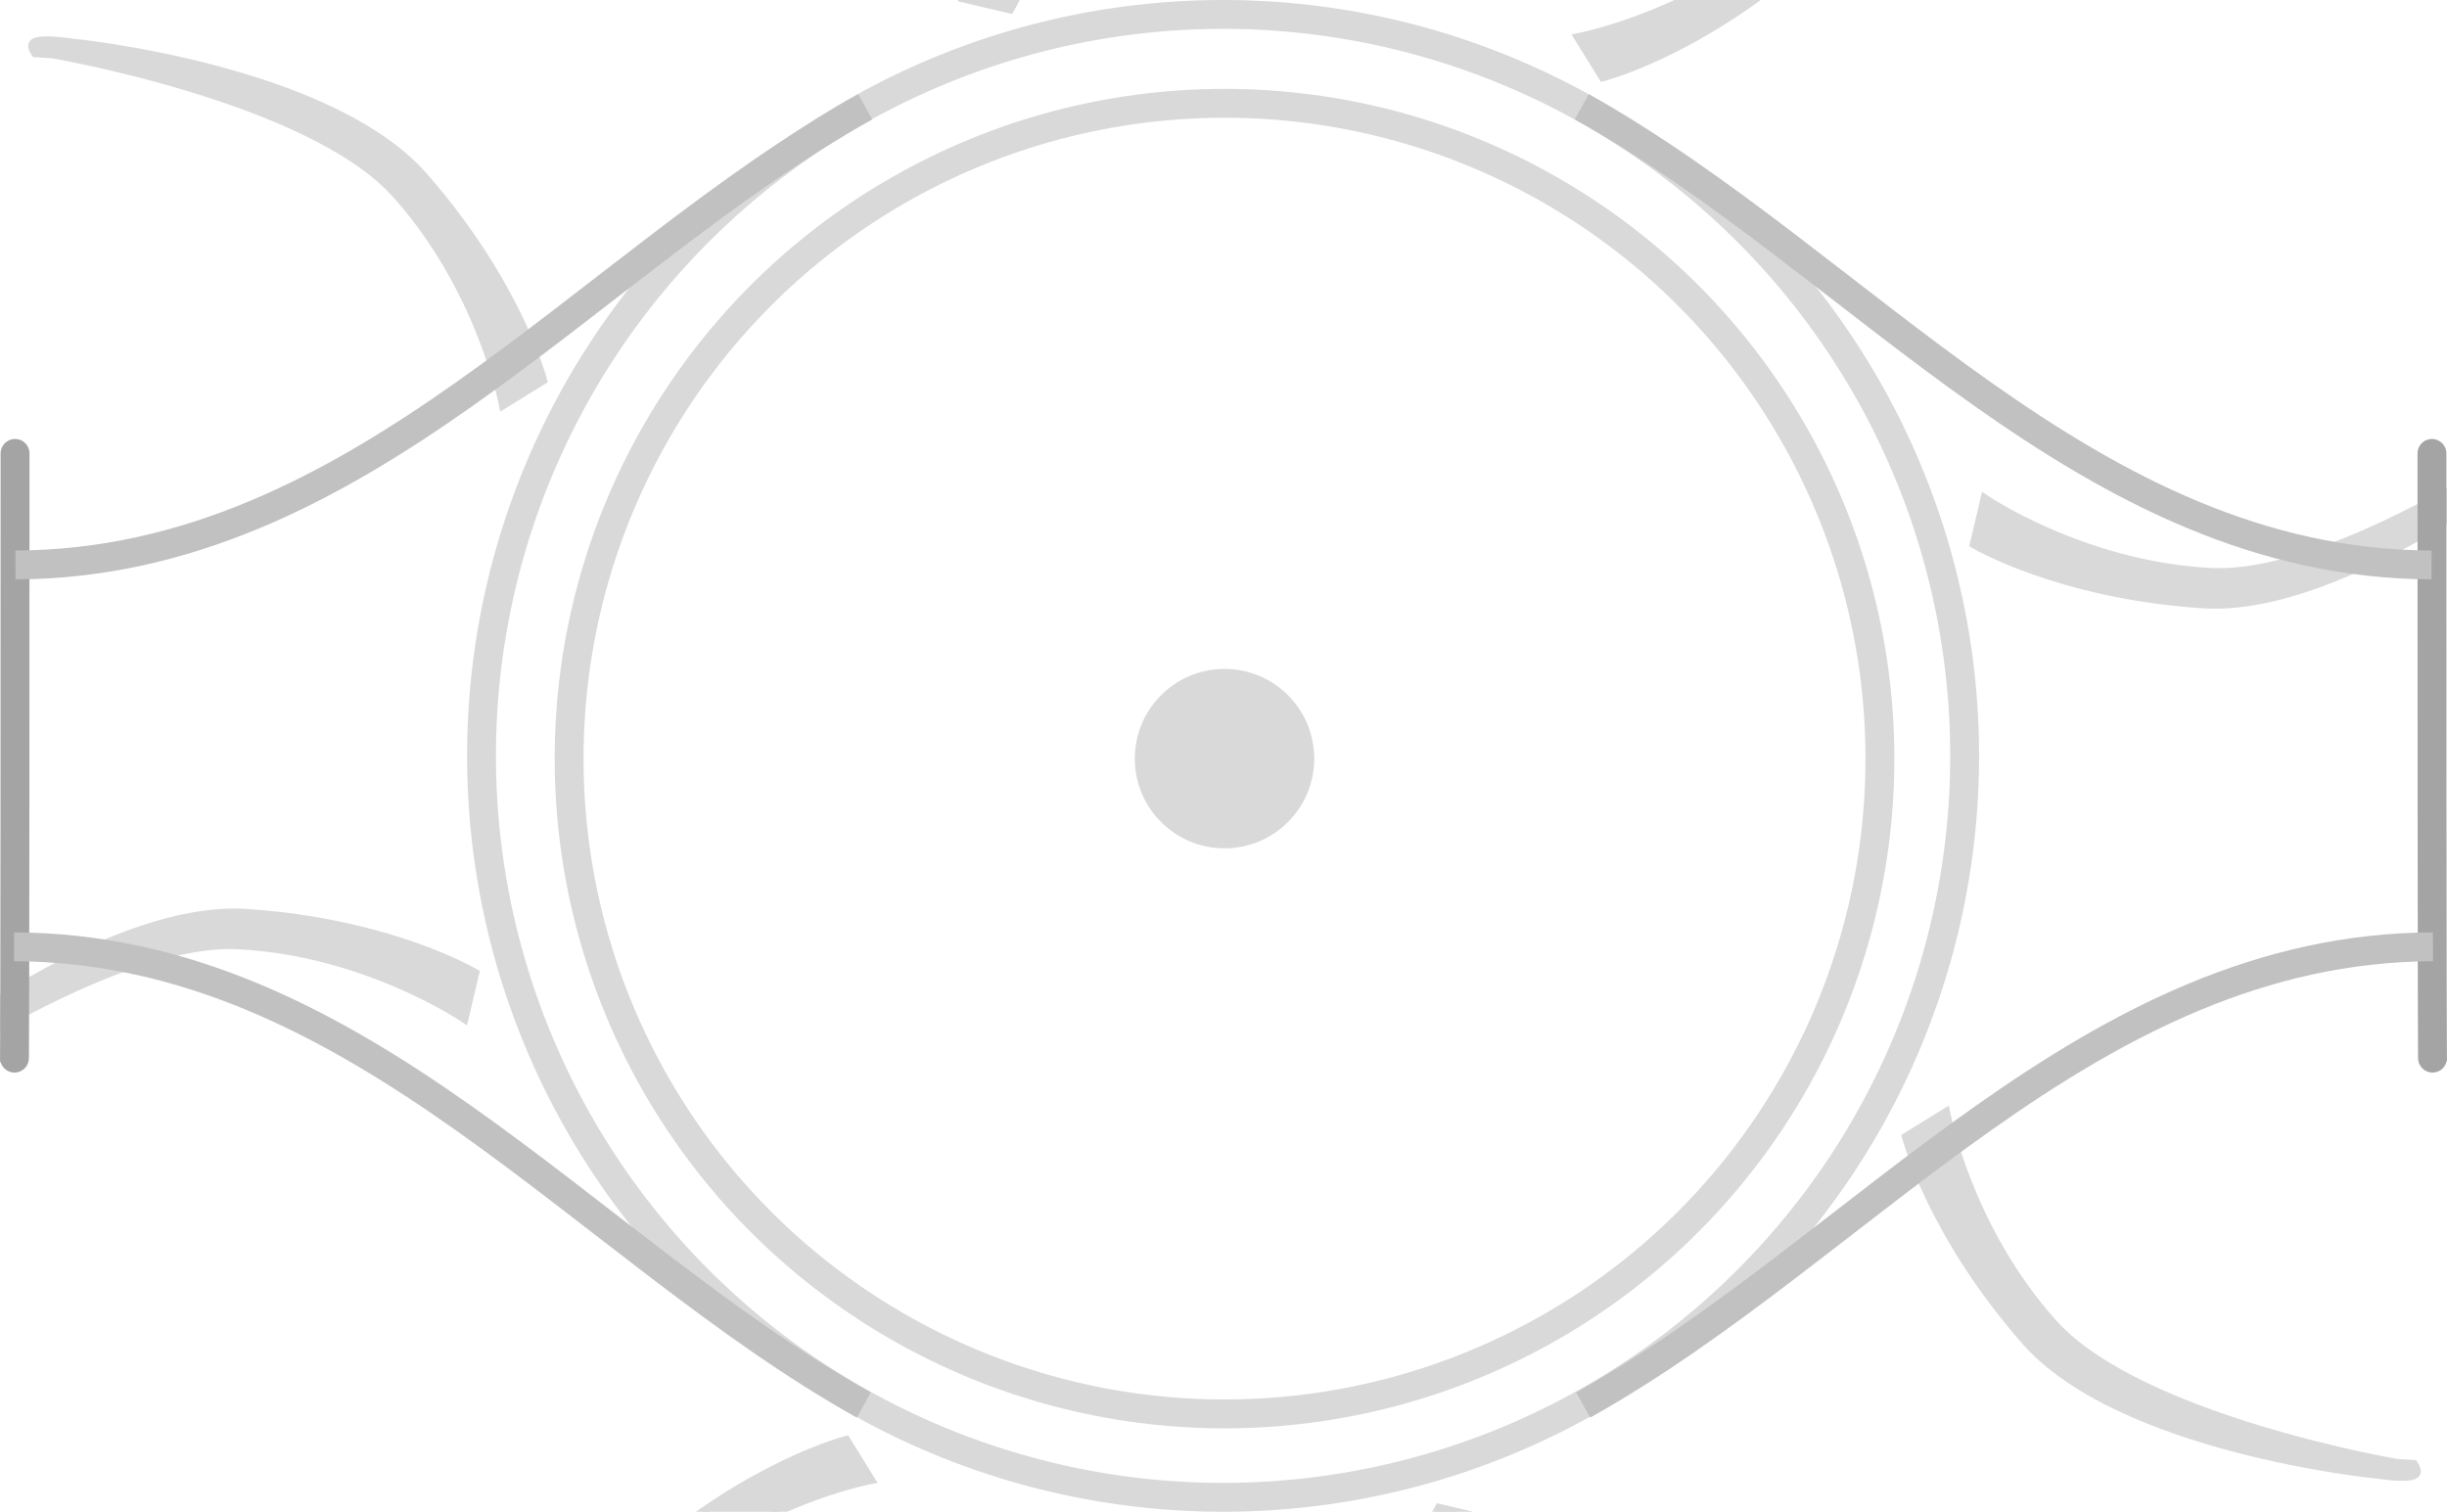<?xml version="1.0" encoding="UTF-8" standalone="no"?>
<svg
   viewBox="0 0 339.011 209.474"
   preserveAspectRatio="xMidYMid"
   version="1.1"
   id="svg21"
   width="339.011"
   height="209.474"
   sodipodi:docname="pump.svg"
   inkscape:version="1.2.2 (b0a8486541, 2022-12-01)"
   xmlns:inkscape="http://www.inkscape.org/namespaces/inkscape"
   xmlns:sodipodi="http://sodipodi.sourceforge.net/DTD/sodipodi-0.dtd"
   xmlns="http://www.w3.org/2000/svg"
   xmlns:svg="http://www.w3.org/2000/svg">
  <defs
     id="defs21" />
  <sodipodi:namedview
     id="namedview19"
     pagecolor="#ffffff"
     bordercolor="#999999"
     borderopacity="1"
     inkscape:showpageshadow="0"
     inkscape:pageopacity="0"
     inkscape:pagecheckerboard="0"
     inkscape:deskcolor="#d1d1d1"
     showgrid="false"
     inkscape:zoom="4.5275959"
     inkscape:cx="84.150619"
     inkscape:cy="62.726446"
     inkscape:window-width="1920"
     inkscape:window-height="1015"
     inkscape:window-x="0"
     inkscape:window-y="0"
     inkscape:window-maximized="1"
     inkscape:current-layer="svg21" />
  <symbol
     id="blade"
     transform="translate(-36.573,-101.042)">
    <path
       id="blade-side"
       style="fill:#d9d9d9;stroke:#d9d9d9"
       d="m 0.543,10.099 c 0.381,-1.904 1.297,-2.037 4.805,2.584 0,0 22.659,27.593 21.315,47.594 -1.344,20.002 -8.338,31.683 -8.338,31.683 l -6.473,-1.523 c 0,0 9.296,-13.54 10.222,-31.308 C 23,41.362 2.129,11.896 2.129,11.896 Z" />
  </symbol>
  <g
     style="fill:#d9d9d9;stroke:#d9d9d9"
     id="g19"
     transform="translate(74.985,10.453)">
    <g
       id="structure"
       transform="translate(58.123,82.664)"
       fillRule="nonzero">
      <circle
         id="nacelle"
         cx="36.54"
         cy="12"
         r="11.93" />
      <circle
         id="gearbox"
         fill="none"
         stroke-width="2.75"
         cx="36.538"
         cy="11.999"
         r="5.8" />
      <circle
         id="circle6"
         fill="none"
         stroke-width="4"
         cx="36.538"
         cy="11.999"
         r="90.8" />
      <path
         id="circle6-3"
         style="fill:none;stroke-width:4"
         d="M 139.078,11.62 A 102.737,102.737 0 0 1 36.34,114.357 102.737,102.737 0 0 1 -66.397,11.62 102.737,102.737 0 0 1 36.34,-91.117 102.737,102.737 0 0 1 139.078,11.62 Z" />
    </g>
    <g
       id="g17">
      <use
         id="blade1"
         href="#blade"
         x="83.24"
         y="0" />
      <use
         id="blade2"
         href="#blade"
         x="83.24"
         y="0"
         transform="rotate(45,94.663,94.663)" />
      <use
         id="blade3"
         href="#blade"
         x="83.24"
         y="0"
         transform="rotate(90,94.663,94.663)" />
      <use
         id="blade4"
         href="#blade"
         x="83.24"
         y="0"
         transform="rotate(135,94.663,94.663)" />
      <use
         id="blade5"
         href="#blade"
         x="83.24"
         y="0"
         transform="rotate(180,94.663,94.663)" />
      <use
         id="blade6"
         href="#blade"
         x="83.24"
         y="0"
         transform="rotate(-135,94.663,94.663)" />
      <use
         id="blade7"
         href="#blade"
         x="83.24"
         y="0"
         transform="rotate(-90,94.663,94.663)" />
      <use
         id="blade8"
         href="#blade"
         x="83.24"
         y="0"
         transform="rotate(-45,94.663,94.663)" />
    </g>
  </g>
  <g
     id="g1192"
     transform="translate(-36.573,-101.011)" />
  <g
     id="g1192-5"
     transform="matrix(-1,0,0,1,375.583,-101.011)">
    <path
       style="fill:none;stroke:#a4a4a4;stroke-width:4;stroke-linecap:round;stroke-linejoin:miter;stroke-dasharray:none;stroke-opacity:1"
       d="m 38.658,163.838 c 0,84.36 -0.085,83.935 -0.085,83.935"
       id="path1051"
       transform="matrix(-1,0,0,1,412.156,0)" />
    <path
       style="fill:none;fill-opacity:1;stroke:#c1c1c1;stroke-width:4;stroke-linecap:butt;stroke-linejoin:miter;stroke-dasharray:none;stroke-opacity:1"
       d="M 38.709,179.293 C 86.365,179.142 117.647,137.495 156.441,115.805"
       id="path1056"
       sodipodi:nodetypes="cc"
       transform="matrix(-1,0,0,1,412.156,0)" />
    <path
       style="fill:none;fill-opacity:1;stroke:#c1c1c1;stroke-width:4;stroke-linecap:butt;stroke-linejoin:miter;stroke-dasharray:none;stroke-opacity:1"
       d="m 38.516,232.204 c 47.656,0.152 78.938,41.798 117.732,63.489"
       id="path1056-7"
       sodipodi:nodetypes="cc"
       transform="matrix(-1,0,0,1,412.156,0)" />
    <path
       style="fill:none;stroke:#a4a4a4;stroke-width:4;stroke-linecap:round;stroke-linejoin:miter;stroke-dasharray:none;stroke-opacity:1"
       d="m 38.658,163.838 c 0,84.36 -0.085,83.935 -0.085,83.935"
       id="path1051-3" />
    <path
       style="fill:none;fill-opacity:1;stroke:#c1c1c1;stroke-width:4;stroke-linecap:butt;stroke-linejoin:miter;stroke-dasharray:none;stroke-opacity:1"
       d="M 38.709,179.293 C 86.365,179.142 117.647,137.495 156.441,115.805"
       id="path1056-5"
       sodipodi:nodetypes="cc" />
    <path
       style="fill:none;fill-opacity:1;stroke:#c1c1c1;stroke-width:4;stroke-linecap:butt;stroke-linejoin:miter;stroke-dasharray:none;stroke-opacity:1"
       d="m 38.516,232.204 c 47.656,0.152 78.938,41.798 117.732,63.489"
       id="path1056-7-6"
       sodipodi:nodetypes="cc" />
  </g>
</svg>
